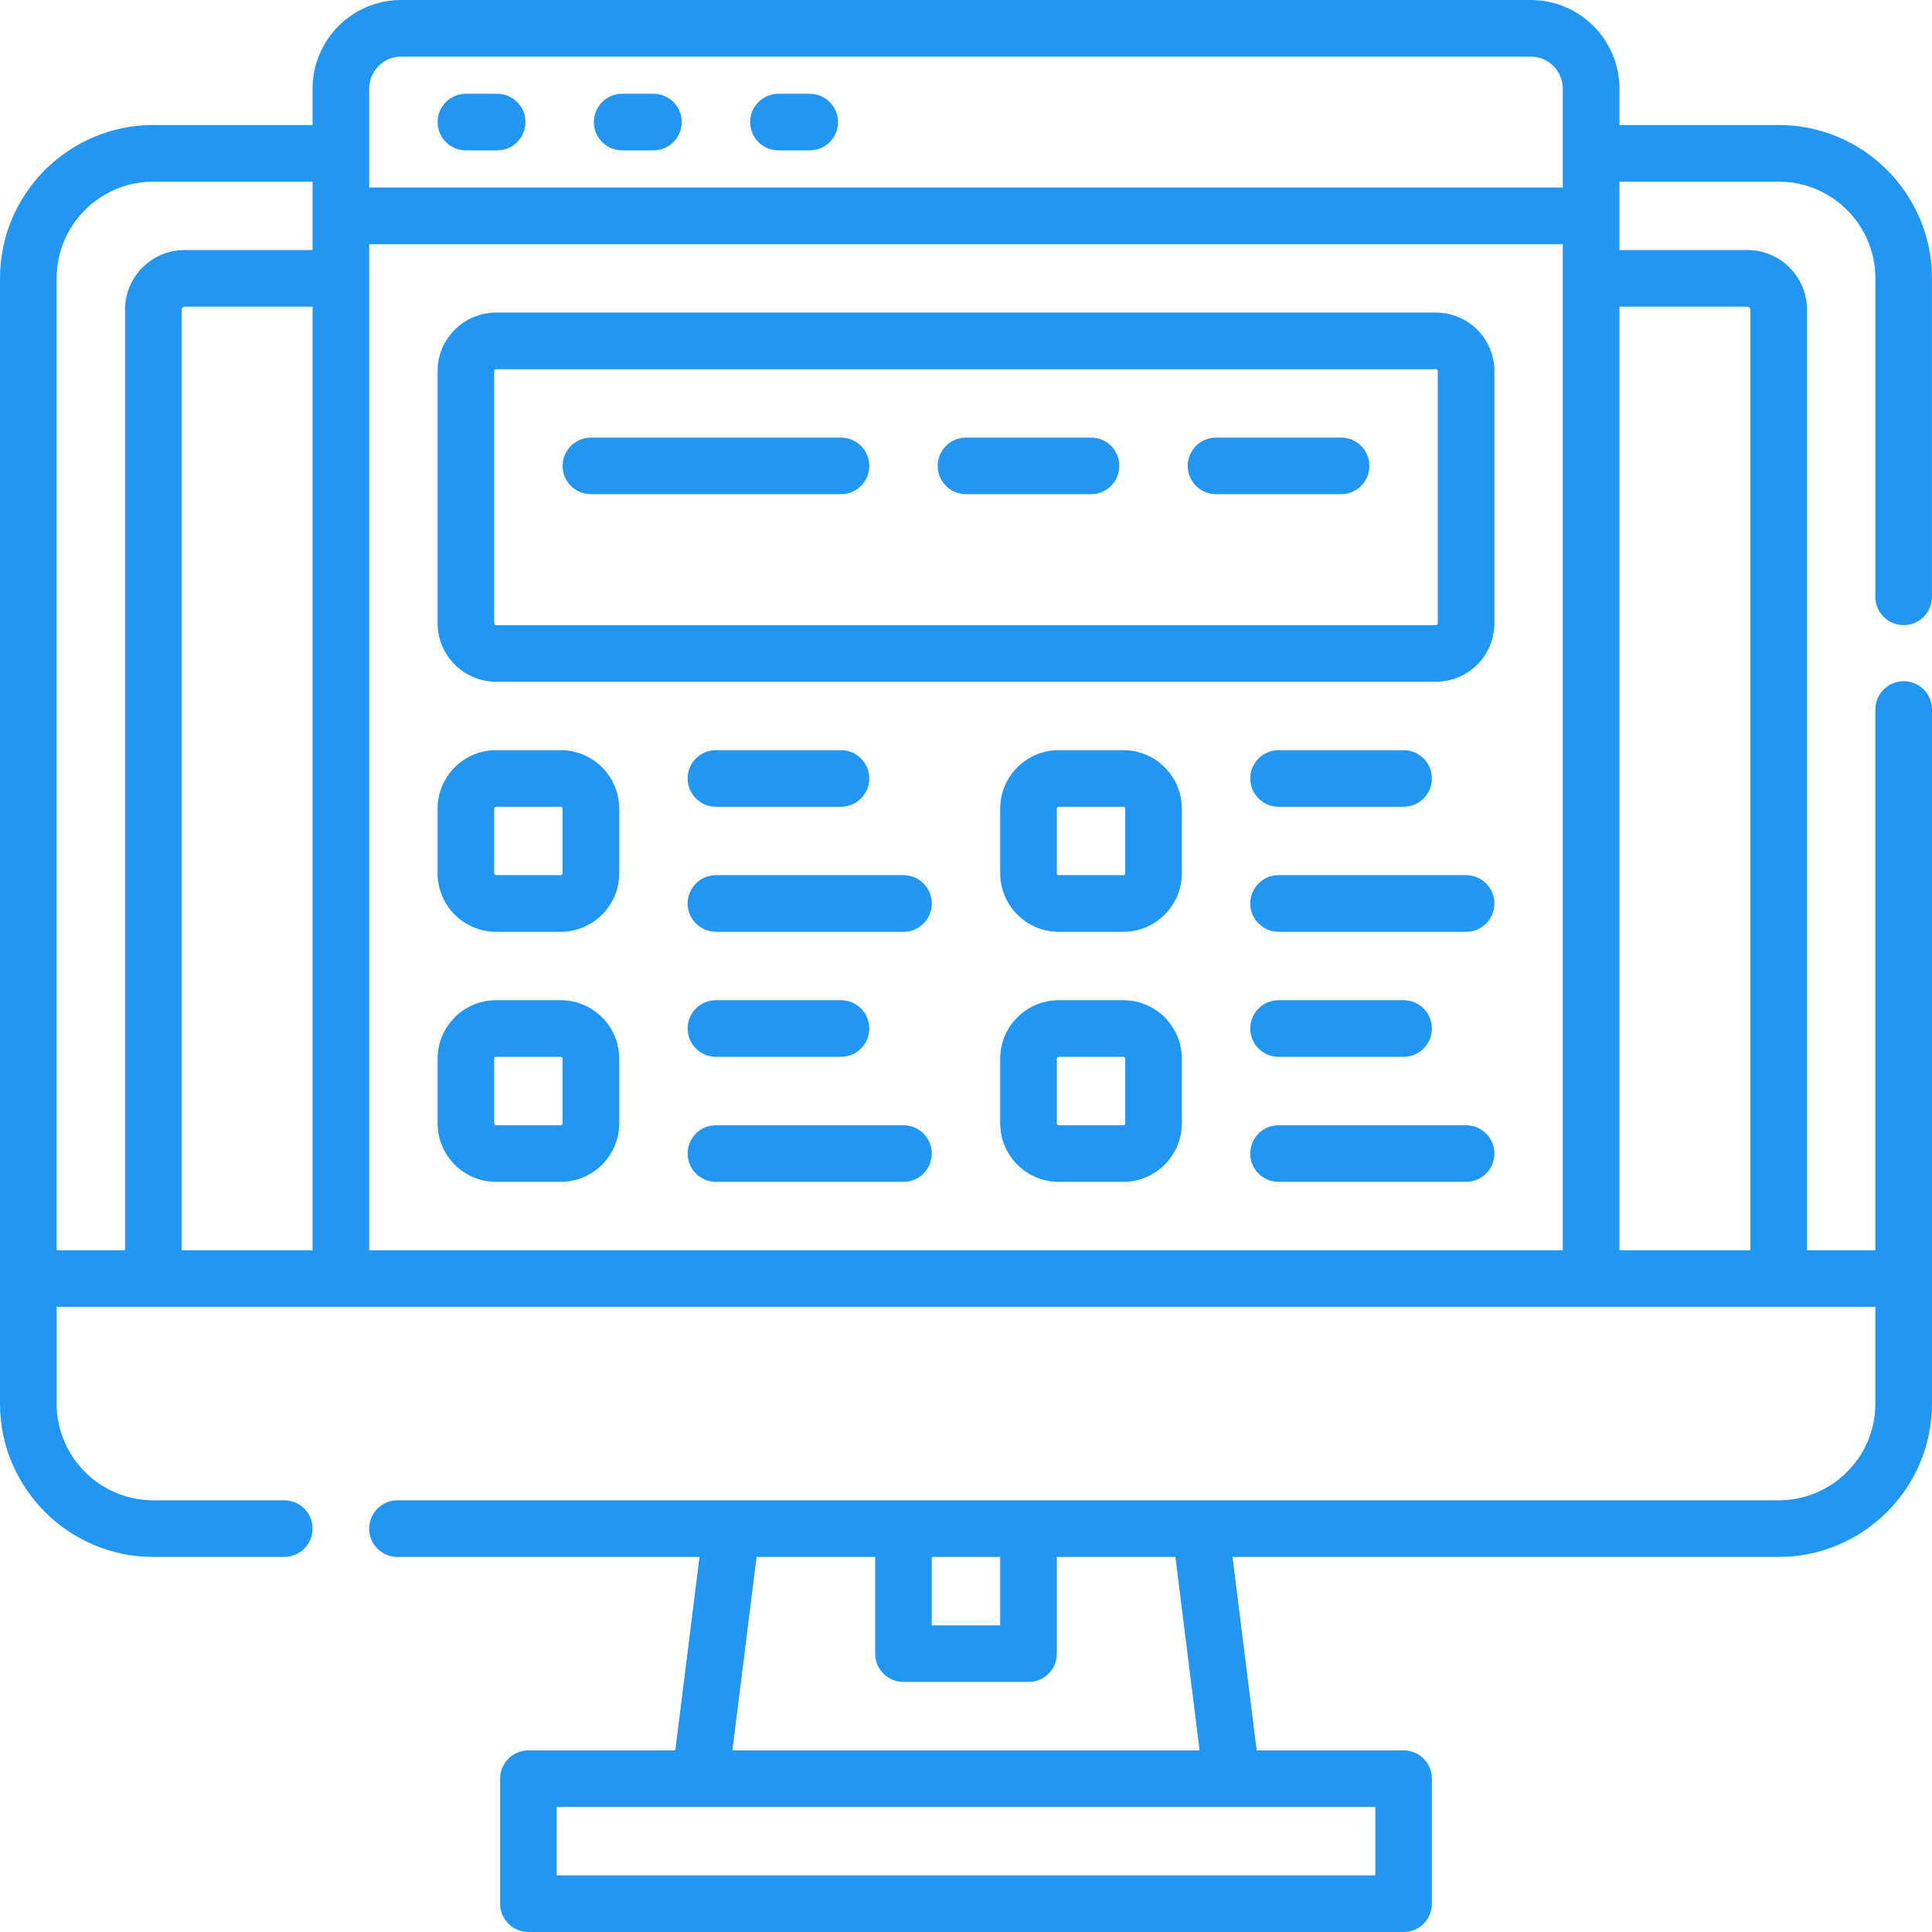<svg id="Layer_1" enable-background="new 0 0 512 512" height="512" viewBox="0 0 512 512" width="512" xmlns="http://www.w3.org/2000/svg"><g><path fill="#2196F3" d="m512 338.835c0-.013-.002-.026-.002-.039v-150.77c0-4.142-3.358-7.5-7.5-7.5s-7.5 3.358-7.5 7.5v143.309h-18.131v-249.284c0-8.703-7.081-15.783-15.783-15.783h-33.918v-18.135h42.199c14.134 0 25.632 11.499 25.632 25.632v84.4c0 4.142 3.358 7.5 7.5 7.5s7.5-3.358 7.5-7.5v-84.4c0-22.405-18.228-40.632-40.632-40.632h-42.199v-9.633c0-12.958-10.542-23.5-23.5-23.5h-299.333c-12.958 0-23.5 10.542-23.5 23.5v9.633h-42.2c-22.405 0-40.632 18.228-40.632 40.632v265.04c0 .01-.001.019-.001.029s.001.019.001.029v33.104c0 22.405 18.228 40.632 40.632 40.632h34.699c4.142 0 7.5-3.358 7.5-7.5s-3.358-7.5-7.5-7.5h-34.698c-14.134 0-25.632-11.499-25.632-25.632v-25.633h75.332 331.333 75.332v25.633c0 14.134-11.499 25.632-25.632 25.632h-153.405c-.001 0-.002 0-.003 0h-212.626c-4.142 0-7.5 3.358-7.5 7.5s3.358 7.5 7.5 7.5h80.046l-6.409 51.267h-38.935c-4.142 0-7.5 3.358-7.5 7.5v33.134c0 4.142 3.358 7.5 7.5 7.5h231.933c4.142 0 7.5-3.358 7.5-7.5v-33.132c0-4.142-3.358-7.5-7.5-7.5h-38.938l-6.409-51.267h144.744c22.405 0 40.632-18.228 40.632-40.632v-33.095c.001-.013.003-.026.003-.039zm-48.916-257.567c.432 0 .783.352.783.783v249.284h-34.701v-250.067zm-365.251-57.768c0-4.687 3.813-8.5 8.5-8.5h299.333c4.687 0 8.5 3.813 8.5 8.5v26.2h-316.333zm-15 307.835h-34.7v-249.284c0-.432.352-.783.783-.783h33.917zm-67.832-257.569c0-14.134 11.499-25.632 25.632-25.632h42.2v18.134h-33.917c-8.703 0-15.783 7.08-15.783 15.783v249.284h-18.132zm82.832 257.569v-266.635h316.333v266.635zm149.101 81.266h18.133v18.132h-18.133zm117.533 84.399h-216.933v-18.132h216.933zm-46.553-33.132h-123.828l6.409-51.267h31.439v25.632c0 4.142 3.358 7.5 7.5 7.5h33.133c4.142 0 7.5-3.358 7.5-7.5v-25.632h31.438z"/><path fill="#2196F3" d="m123.467 39.85h8.283c4.142 0 7.5-3.358 7.5-7.5s-3.358-7.5-7.5-7.5h-8.283c-4.142 0-7.5 3.358-7.5 7.5s3.358 7.5 7.5 7.5z"/><path fill="#2196F3" d="m164.883 39.85h8.284c4.142 0 7.5-3.358 7.5-7.5s-3.358-7.5-7.5-7.5h-8.284c-4.142 0-7.5 3.358-7.5 7.5s3.358 7.5 7.5 7.5z"/><path fill="#2196F3" d="m206.3 39.85h8.283c4.142 0 7.5-3.358 7.5-7.5s-3.358-7.5-7.5-7.5h-8.283c-4.142 0-7.5 3.358-7.5 7.5s3.358 7.5 7.5 7.5z"/><path fill="#2196F3" d="m380.533 82.833h-249.066c-8.547 0-15.5 6.953-15.5 15.5v66.834c0 8.547 6.953 15.5 15.5 15.5h249.066c8.547 0 15.5-6.953 15.5-15.5v-66.834c0-8.547-6.953-15.5-15.5-15.5zm.5 82.334c0 .276-.224.5-.5.5h-249.066c-.276 0-.5-.224-.5-.5v-66.834c0-.276.224-.5.5-.5h249.066c.276 0 .5.224.5.5z"/><path fill="#2196F3" d="m148.6 198.8h-17.133c-8.547 0-15.5 6.953-15.5 15.5v17.133c0 8.547 6.953 15.5 15.5 15.5h17.133c8.547 0 15.5-6.953 15.5-15.5v-17.133c0-8.547-6.953-15.5-15.5-15.5zm.5 32.633c0 .276-.224.5-.5.5h-17.133c-.276 0-.5-.224-.5-.5v-17.133c0-.276.224-.5.5-.5h17.133c.276 0 .5.224.5.5z"/><path fill="#2196F3" d="m148.6 265.066h-17.133c-8.547 0-15.5 6.953-15.5 15.5v17.133c0 8.547 6.953 15.5 15.5 15.5h17.133c8.547 0 15.5-6.953 15.5-15.5v-17.133c0-8.547-6.953-15.5-15.5-15.5zm.5 32.633c0 .276-.224.5-.5.5h-17.133c-.276 0-.5-.224-.5-.5v-17.133c0-.276.224-.5.5-.5h17.133c.276 0 .5.224.5.5z"/><path fill="#2196F3" d="m297.7 198.8h-17.133c-8.547 0-15.5 6.953-15.5 15.5v17.133c0 8.547 6.953 15.5 15.5 15.5h17.133c8.547 0 15.5-6.953 15.5-15.5v-17.133c0-8.547-6.953-15.5-15.5-15.5zm.5 32.633c0 .276-.224.5-.5.5h-17.133c-.276 0-.5-.224-.5-.5v-17.133c0-.276.224-.5.5-.5h17.133c.276 0 .5.224.5.5z"/><path fill="#2196F3" d="m297.7 265.066h-17.133c-8.547 0-15.5 6.953-15.5 15.5v17.133c0 8.547 6.953 15.5 15.5 15.5h17.133c8.547 0 15.5-6.953 15.5-15.5v-17.133c0-8.547-6.953-15.5-15.5-15.5zm.5 32.633c0 .276-.224.5-.5.5h-17.133c-.276 0-.5-.224-.5-.5v-17.133c0-.276.224-.5.5-.5h17.133c.276 0 .5.224.5.5z"/><path fill="#2196F3" d="m189.733 213.8h33.133c4.142 0 7.5-3.358 7.5-7.5s-3.358-7.5-7.5-7.5h-33.133c-4.142 0-7.5 3.358-7.5 7.5s3.358 7.5 7.5 7.5z"/><path fill="#2196F3" d="m239.434 231.933h-49.7c-4.142 0-7.5 3.358-7.5 7.5s3.358 7.5 7.5 7.5h49.7c4.142 0 7.5-3.358 7.5-7.5s-3.358-7.5-7.5-7.5z"/><path fill="#2196F3" d="m189.733 280.066h33.133c4.142 0 7.5-3.358 7.5-7.5s-3.358-7.5-7.5-7.5h-33.133c-4.142 0-7.5 3.358-7.5 7.5s3.358 7.5 7.5 7.5z"/><path fill="#2196F3" d="m239.434 298.199h-49.7c-4.142 0-7.5 3.358-7.5 7.5s3.358 7.5 7.5 7.5h49.7c4.142 0 7.5-3.358 7.5-7.5s-3.358-7.5-7.5-7.5z"/><path fill="#2196F3" d="m338.833 213.8h33.133c4.142 0 7.5-3.358 7.5-7.5s-3.358-7.5-7.5-7.5h-33.133c-4.142 0-7.5 3.358-7.5 7.5s3.358 7.5 7.5 7.5z"/><path fill="#2196F3" d="m388.533 231.933h-49.7c-4.142 0-7.5 3.358-7.5 7.5s3.358 7.5 7.5 7.5h49.7c4.142 0 7.5-3.358 7.5-7.5s-3.358-7.5-7.5-7.5z"/><path fill="#2196F3" d="m338.833 280.066h33.133c4.142 0 7.5-3.358 7.5-7.5s-3.358-7.5-7.5-7.5h-33.133c-4.142 0-7.5 3.358-7.5 7.5s3.358 7.5 7.5 7.5z"/><path fill="#2196F3" d="m388.533 298.199h-49.7c-4.142 0-7.5 3.358-7.5 7.5s3.358 7.5 7.5 7.5h49.7c4.142 0 7.5-3.358 7.5-7.5s-3.358-7.5-7.5-7.5z"/><path fill="#2196F3" d="m222.867 115.966h-66.267c-4.142 0-7.5 3.358-7.5 7.5s3.358 7.5 7.5 7.5h66.267c4.142 0 7.5-3.358 7.5-7.5s-3.358-7.5-7.5-7.5z"/><path fill="#2196F3" d="m289.133 115.966h-33.133c-4.142 0-7.5 3.358-7.5 7.5s3.358 7.5 7.5 7.5h33.133c4.142 0 7.5-3.358 7.5-7.5s-3.358-7.5-7.5-7.5z"/><path fill="#2196F3" d="m355.4 115.966h-33.133c-4.142 0-7.5 3.358-7.5 7.5s3.358 7.5 7.5 7.5h33.133c4.142 0 7.5-3.358 7.5-7.5s-3.358-7.5-7.5-7.5z"/></g></svg>